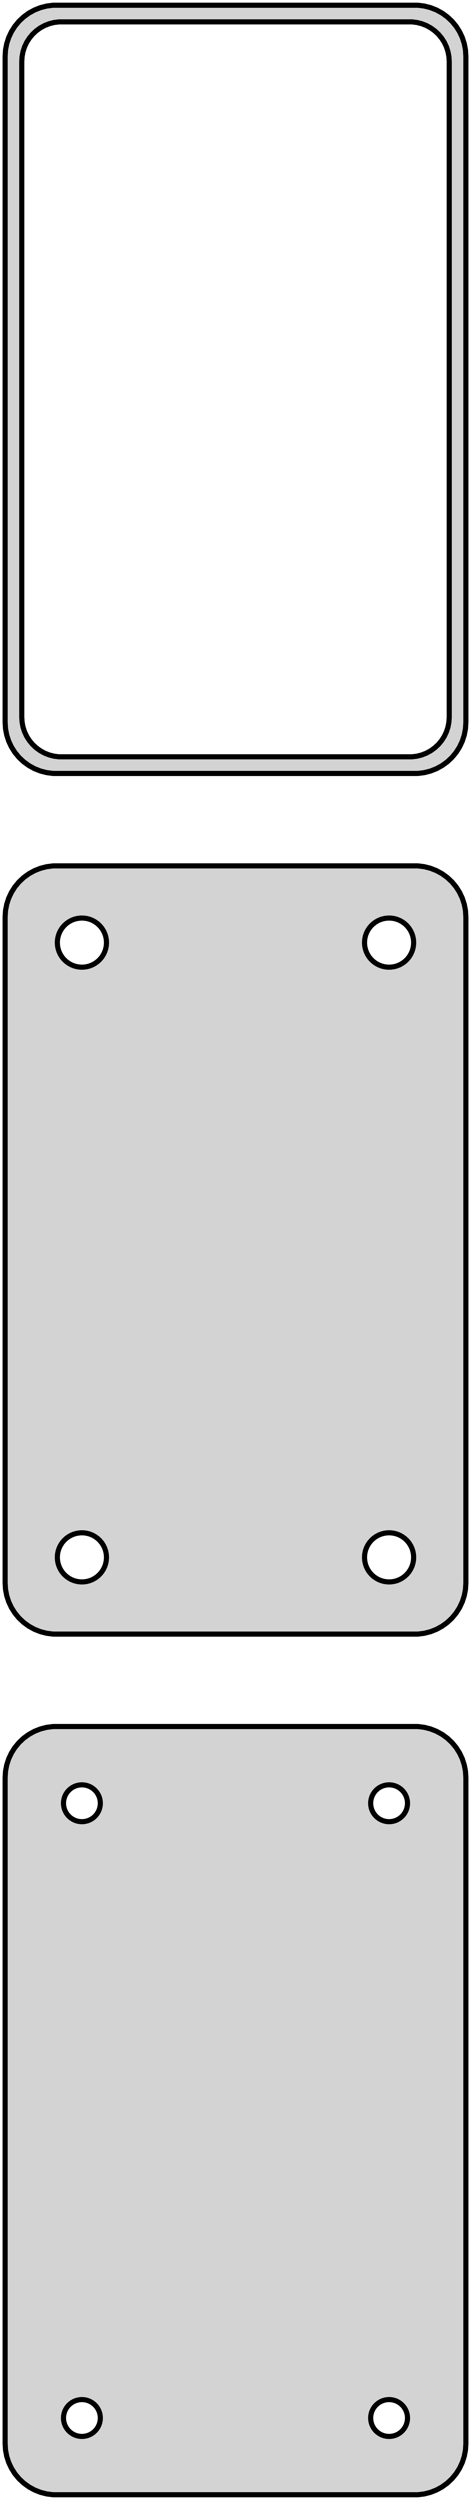 <?xml version="1.0" standalone="no"?>
<!DOCTYPE svg PUBLIC "-//W3C//DTD SVG 1.1//EN" "http://www.w3.org/Graphics/SVG/1.1/DTD/svg11.dtd">
<svg width="46mm" height="244mm" viewBox="-23 -374 46 244" xmlns="http://www.w3.org/2000/svg" version="1.1">
<title>OpenSCAD Model</title>
<path d="
M 18.437,-298.589 L 19.045,-298.745 L 19.629,-298.976 L 20.179,-299.278 L 20.687,-299.647 L 21.145,-300.077
 L 21.545,-300.561 L 21.881,-301.091 L 22.149,-301.659 L 22.343,-302.257 L 22.461,-302.873 L 22.5,-303.5
 L 22.5,-368.5 L 22.461,-369.127 L 22.343,-369.743 L 22.149,-370.341 L 21.881,-370.909 L 21.545,-371.439
 L 21.145,-371.923 L 20.687,-372.353 L 20.179,-372.722 L 19.629,-373.024 L 19.045,-373.255 L 18.437,-373.411
 L 17.814,-373.49 L -17.814,-373.49 L -18.437,-373.411 L -19.045,-373.255 L -19.629,-373.024 L -20.179,-372.722
 L -20.687,-372.353 L -21.145,-371.923 L -21.545,-371.439 L -21.881,-370.909 L -22.149,-370.341 L -22.343,-369.743
 L -22.461,-369.127 L -22.5,-368.5 L -22.5,-303.5 L -22.461,-302.873 L -22.343,-302.257 L -22.149,-301.659
 L -21.881,-301.091 L -21.545,-300.561 L -21.145,-300.077 L -20.687,-299.647 L -20.179,-299.278 L -19.629,-298.976
 L -19.045,-298.745 L -18.437,-298.589 L -17.814,-298.51 L 17.814,-298.51 z
M -17.243,-300.135 L -17.726,-300.196 L -18.197,-300.317 L -18.649,-300.496 L -19.075,-300.73 L -19.468,-301.016
 L -19.823,-301.349 L -20.133,-301.724 L -20.394,-302.134 L -20.601,-302.574 L -20.751,-303.037 L -20.842,-303.515
 L -20.873,-304 L -20.873,-368 L -20.842,-368.485 L -20.751,-368.963 L -20.601,-369.426 L -20.394,-369.866
 L -20.133,-370.276 L -19.823,-370.651 L -19.468,-370.984 L -19.075,-371.27 L -18.649,-371.504 L -18.197,-371.683
 L -17.726,-371.804 L -17.243,-371.865 L 17.243,-371.865 L 17.726,-371.804 L 18.197,-371.683 L 18.649,-371.504
 L 19.075,-371.27 L 19.468,-370.984 L 19.823,-370.651 L 20.133,-370.276 L 20.394,-369.866 L 20.601,-369.426
 L 20.751,-368.963 L 20.842,-368.485 L 20.873,-368 L 20.873,-304 L 20.842,-303.515 L 20.751,-303.037
 L 20.601,-302.574 L 20.394,-302.134 L 20.133,-301.724 L 19.823,-301.349 L 19.468,-301.016 L 19.075,-300.73
 L 18.649,-300.496 L 18.197,-300.317 L 17.726,-300.196 L 17.243,-300.135 z
M 18.437,-214.589 L 19.045,-214.745 L 19.629,-214.976 L 20.179,-215.278 L 20.687,-215.647 L 21.145,-216.077
 L 21.545,-216.561 L 21.881,-217.091 L 22.149,-217.659 L 22.343,-218.257 L 22.461,-218.873 L 22.5,-219.5
 L 22.5,-284.5 L 22.461,-285.127 L 22.343,-285.743 L 22.149,-286.341 L 21.881,-286.909 L 21.545,-287.439
 L 21.145,-287.923 L 20.687,-288.353 L 20.179,-288.722 L 19.629,-289.024 L 19.045,-289.255 L 18.437,-289.411
 L 17.814,-289.49 L -17.814,-289.49 L -18.437,-289.411 L -19.045,-289.255 L -19.629,-289.024 L -20.179,-288.722
 L -20.687,-288.353 L -21.145,-287.923 L -21.545,-287.439 L -21.881,-286.909 L -22.149,-286.341 L -22.343,-285.743
 L -22.461,-285.127 L -22.5,-284.5 L -22.5,-219.5 L -22.461,-218.873 L -22.343,-218.257 L -22.149,-217.659
 L -21.881,-217.091 L -21.545,-216.561 L -21.145,-216.077 L -20.687,-215.647 L -20.179,-215.278 L -19.629,-214.976
 L -19.045,-214.745 L -18.437,-214.589 L -17.814,-214.51 L 17.814,-214.51 z
M 14.849,-279.605 L 14.55,-279.643 L 14.258,-279.717 L 13.978,-279.828 L 13.714,-279.974 L 13.47,-280.151
 L 13.251,-280.357 L 13.058,-280.589 L 12.897,-280.844 L 12.768,-281.117 L 12.675,-281.403 L 12.619,-281.699
 L 12.6,-282 L 12.619,-282.301 L 12.675,-282.597 L 12.768,-282.883 L 12.897,-283.156 L 13.058,-283.411
 L 13.251,-283.643 L 13.47,-283.849 L 13.714,-284.026 L 13.978,-284.172 L 14.258,-284.283 L 14.55,-284.357
 L 14.849,-284.395 L 15.151,-284.395 L 15.45,-284.357 L 15.742,-284.283 L 16.022,-284.172 L 16.286,-284.026
 L 16.53,-283.849 L 16.75,-283.643 L 16.942,-283.411 L 17.103,-283.156 L 17.232,-282.883 L 17.325,-282.597
 L 17.381,-282.301 L 17.4,-282 L 17.381,-281.699 L 17.325,-281.403 L 17.232,-281.117 L 17.103,-280.844
 L 16.942,-280.589 L 16.75,-280.357 L 16.53,-280.151 L 16.286,-279.974 L 16.022,-279.828 L 15.742,-279.717
 L 15.45,-279.643 L 15.151,-279.605 z
M -15.151,-279.605 L -15.45,-279.643 L -15.742,-279.717 L -16.022,-279.828 L -16.286,-279.974 L -16.53,-280.151
 L -16.75,-280.357 L -16.942,-280.589 L -17.103,-280.844 L -17.232,-281.117 L -17.325,-281.403 L -17.381,-281.699
 L -17.4,-282 L -17.381,-282.301 L -17.325,-282.597 L -17.232,-282.883 L -17.103,-283.156 L -16.942,-283.411
 L -16.75,-283.643 L -16.53,-283.849 L -16.286,-284.026 L -16.022,-284.172 L -15.742,-284.283 L -15.45,-284.357
 L -15.151,-284.395 L -14.849,-284.395 L -14.55,-284.357 L -14.258,-284.283 L -13.978,-284.172 L -13.714,-284.026
 L -13.47,-283.849 L -13.251,-283.643 L -13.058,-283.411 L -12.897,-283.156 L -12.768,-282.883 L -12.675,-282.597
 L -12.619,-282.301 L -12.6,-282 L -12.619,-281.699 L -12.675,-281.403 L -12.768,-281.117 L -12.897,-280.844
 L -13.058,-280.589 L -13.251,-280.357 L -13.47,-280.151 L -13.714,-279.974 L -13.978,-279.828 L -14.258,-279.717
 L -14.55,-279.643 L -14.849,-279.605 z
M 14.849,-219.605 L 14.55,-219.643 L 14.258,-219.717 L 13.978,-219.828 L 13.714,-219.974 L 13.47,-220.151
 L 13.251,-220.357 L 13.058,-220.589 L 12.897,-220.844 L 12.768,-221.117 L 12.675,-221.403 L 12.619,-221.699
 L 12.6,-222 L 12.619,-222.301 L 12.675,-222.597 L 12.768,-222.883 L 12.897,-223.156 L 13.058,-223.411
 L 13.251,-223.643 L 13.47,-223.849 L 13.714,-224.026 L 13.978,-224.172 L 14.258,-224.283 L 14.55,-224.357
 L 14.849,-224.395 L 15.151,-224.395 L 15.45,-224.357 L 15.742,-224.283 L 16.022,-224.172 L 16.286,-224.026
 L 16.53,-223.849 L 16.75,-223.643 L 16.942,-223.411 L 17.103,-223.156 L 17.232,-222.883 L 17.325,-222.597
 L 17.381,-222.301 L 17.4,-222 L 17.381,-221.699 L 17.325,-221.403 L 17.232,-221.117 L 17.103,-220.844
 L 16.942,-220.589 L 16.75,-220.357 L 16.53,-220.151 L 16.286,-219.974 L 16.022,-219.828 L 15.742,-219.717
 L 15.45,-219.643 L 15.151,-219.605 z
M -15.151,-219.605 L -15.45,-219.643 L -15.742,-219.717 L -16.022,-219.828 L -16.286,-219.974 L -16.53,-220.151
 L -16.75,-220.357 L -16.942,-220.589 L -17.103,-220.844 L -17.232,-221.117 L -17.325,-221.403 L -17.381,-221.699
 L -17.4,-222 L -17.381,-222.301 L -17.325,-222.597 L -17.232,-222.883 L -17.103,-223.156 L -16.942,-223.411
 L -16.75,-223.643 L -16.53,-223.849 L -16.286,-224.026 L -16.022,-224.172 L -15.742,-224.283 L -15.45,-224.357
 L -15.151,-224.395 L -14.849,-224.395 L -14.55,-224.357 L -14.258,-224.283 L -13.978,-224.172 L -13.714,-224.026
 L -13.47,-223.849 L -13.251,-223.643 L -13.058,-223.411 L -12.897,-223.156 L -12.768,-222.883 L -12.675,-222.597
 L -12.619,-222.301 L -12.6,-222 L -12.619,-221.699 L -12.675,-221.403 L -12.768,-221.117 L -12.897,-220.844
 L -13.058,-220.589 L -13.251,-220.357 L -13.47,-220.151 L -13.714,-219.974 L -13.978,-219.828 L -14.258,-219.717
 L -14.55,-219.643 L -14.849,-219.605 z
M 18.437,-130.589 L 19.045,-130.745 L 19.629,-130.976 L 20.179,-131.278 L 20.687,-131.647 L 21.145,-132.077
 L 21.545,-132.561 L 21.881,-133.091 L 22.149,-133.659 L 22.343,-134.257 L 22.461,-134.873 L 22.5,-135.5
 L 22.5,-200.5 L 22.461,-201.127 L 22.343,-201.743 L 22.149,-202.341 L 21.881,-202.909 L 21.545,-203.439
 L 21.145,-203.923 L 20.687,-204.353 L 20.179,-204.722 L 19.629,-205.024 L 19.045,-205.255 L 18.437,-205.411
 L 17.814,-205.49 L -17.814,-205.49 L -18.437,-205.411 L -19.045,-205.255 L -19.629,-205.024 L -20.179,-204.722
 L -20.687,-204.353 L -21.145,-203.923 L -21.545,-203.439 L -21.881,-202.909 L -22.149,-202.341 L -22.343,-201.743
 L -22.461,-201.127 L -22.5,-200.5 L -22.5,-135.5 L -22.461,-134.873 L -22.343,-134.257 L -22.149,-133.659
 L -21.881,-133.091 L -21.545,-132.561 L -21.145,-132.077 L -20.687,-131.647 L -20.179,-131.278 L -19.629,-130.976
 L -19.045,-130.745 L -18.437,-130.589 L -17.814,-130.51 L 17.814,-130.51 z
M 14.887,-196.204 L 14.663,-196.232 L 14.444,-196.288 L 14.234,-196.371 L 14.036,-196.48 L 13.853,-196.613
 L 13.688,-196.768 L 13.544,-196.942 L 13.423,-197.133 L 13.326,-197.337 L 13.257,-197.552 L 13.214,-197.774
 L 13.2,-198 L 13.214,-198.226 L 13.257,-198.448 L 13.326,-198.663 L 13.423,-198.867 L 13.544,-199.058
 L 13.688,-199.232 L 13.853,-199.387 L 14.036,-199.52 L 14.234,-199.629 L 14.444,-199.712 L 14.663,-199.768
 L 14.887,-199.796 L 15.113,-199.796 L 15.337,-199.768 L 15.556,-199.712 L 15.766,-199.629 L 15.964,-199.52
 L 16.147,-199.387 L 16.312,-199.232 L 16.456,-199.058 L 16.577,-198.867 L 16.674,-198.663 L 16.743,-198.448
 L 16.786,-198.226 L 16.8,-198 L 16.786,-197.774 L 16.743,-197.552 L 16.674,-197.337 L 16.577,-197.133
 L 16.456,-196.942 L 16.312,-196.768 L 16.147,-196.613 L 15.964,-196.48 L 15.766,-196.371 L 15.556,-196.288
 L 15.337,-196.232 L 15.113,-196.204 z
M -15.113,-196.204 L -15.337,-196.232 L -15.556,-196.288 L -15.766,-196.371 L -15.964,-196.48 L -16.147,-196.613
 L -16.312,-196.768 L -16.456,-196.942 L -16.577,-197.133 L -16.674,-197.337 L -16.743,-197.552 L -16.786,-197.774
 L -16.8,-198 L -16.786,-198.226 L -16.743,-198.448 L -16.674,-198.663 L -16.577,-198.867 L -16.456,-199.058
 L -16.312,-199.232 L -16.147,-199.387 L -15.964,-199.52 L -15.766,-199.629 L -15.556,-199.712 L -15.337,-199.768
 L -15.113,-199.796 L -14.887,-199.796 L -14.663,-199.768 L -14.444,-199.712 L -14.234,-199.629 L -14.036,-199.52
 L -13.853,-199.387 L -13.688,-199.232 L -13.544,-199.058 L -13.423,-198.867 L -13.326,-198.663 L -13.257,-198.448
 L -13.214,-198.226 L -13.2,-198 L -13.214,-197.774 L -13.257,-197.552 L -13.326,-197.337 L -13.423,-197.133
 L -13.544,-196.942 L -13.688,-196.768 L -13.853,-196.613 L -14.036,-196.48 L -14.234,-196.371 L -14.444,-196.288
 L -14.663,-196.232 L -14.887,-196.204 z
M 14.887,-136.204 L 14.663,-136.232 L 14.444,-136.288 L 14.234,-136.371 L 14.036,-136.48 L 13.853,-136.613
 L 13.688,-136.768 L 13.544,-136.942 L 13.423,-137.133 L 13.326,-137.337 L 13.257,-137.552 L 13.214,-137.774
 L 13.2,-138 L 13.214,-138.226 L 13.257,-138.448 L 13.326,-138.663 L 13.423,-138.867 L 13.544,-139.058
 L 13.688,-139.232 L 13.853,-139.387 L 14.036,-139.52 L 14.234,-139.629 L 14.444,-139.712 L 14.663,-139.768
 L 14.887,-139.796 L 15.113,-139.796 L 15.337,-139.768 L 15.556,-139.712 L 15.766,-139.629 L 15.964,-139.52
 L 16.147,-139.387 L 16.312,-139.232 L 16.456,-139.058 L 16.577,-138.867 L 16.674,-138.663 L 16.743,-138.448
 L 16.786,-138.226 L 16.8,-138 L 16.786,-137.774 L 16.743,-137.552 L 16.674,-137.337 L 16.577,-137.133
 L 16.456,-136.942 L 16.312,-136.768 L 16.147,-136.613 L 15.964,-136.48 L 15.766,-136.371 L 15.556,-136.288
 L 15.337,-136.232 L 15.113,-136.204 z
M -15.113,-136.204 L -15.337,-136.232 L -15.556,-136.288 L -15.766,-136.371 L -15.964,-136.48 L -16.147,-136.613
 L -16.312,-136.768 L -16.456,-136.942 L -16.577,-137.133 L -16.674,-137.337 L -16.743,-137.552 L -16.786,-137.774
 L -16.8,-138 L -16.786,-138.226 L -16.743,-138.448 L -16.674,-138.663 L -16.577,-138.867 L -16.456,-139.058
 L -16.312,-139.232 L -16.147,-139.387 L -15.964,-139.52 L -15.766,-139.629 L -15.556,-139.712 L -15.337,-139.768
 L -15.113,-139.796 L -14.887,-139.796 L -14.663,-139.768 L -14.444,-139.712 L -14.234,-139.629 L -14.036,-139.52
 L -13.853,-139.387 L -13.688,-139.232 L -13.544,-139.058 L -13.423,-138.867 L -13.326,-138.663 L -13.257,-138.448
 L -13.214,-138.226 L -13.2,-138 L -13.214,-137.774 L -13.257,-137.552 L -13.326,-137.337 L -13.423,-137.133
 L -13.544,-136.942 L -13.688,-136.768 L -13.853,-136.613 L -14.036,-136.48 L -14.234,-136.371 L -14.444,-136.288
 L -14.663,-136.232 L -14.887,-136.204 z
" stroke="black" fill="lightgray" stroke-width="0.5"/>
</svg>
